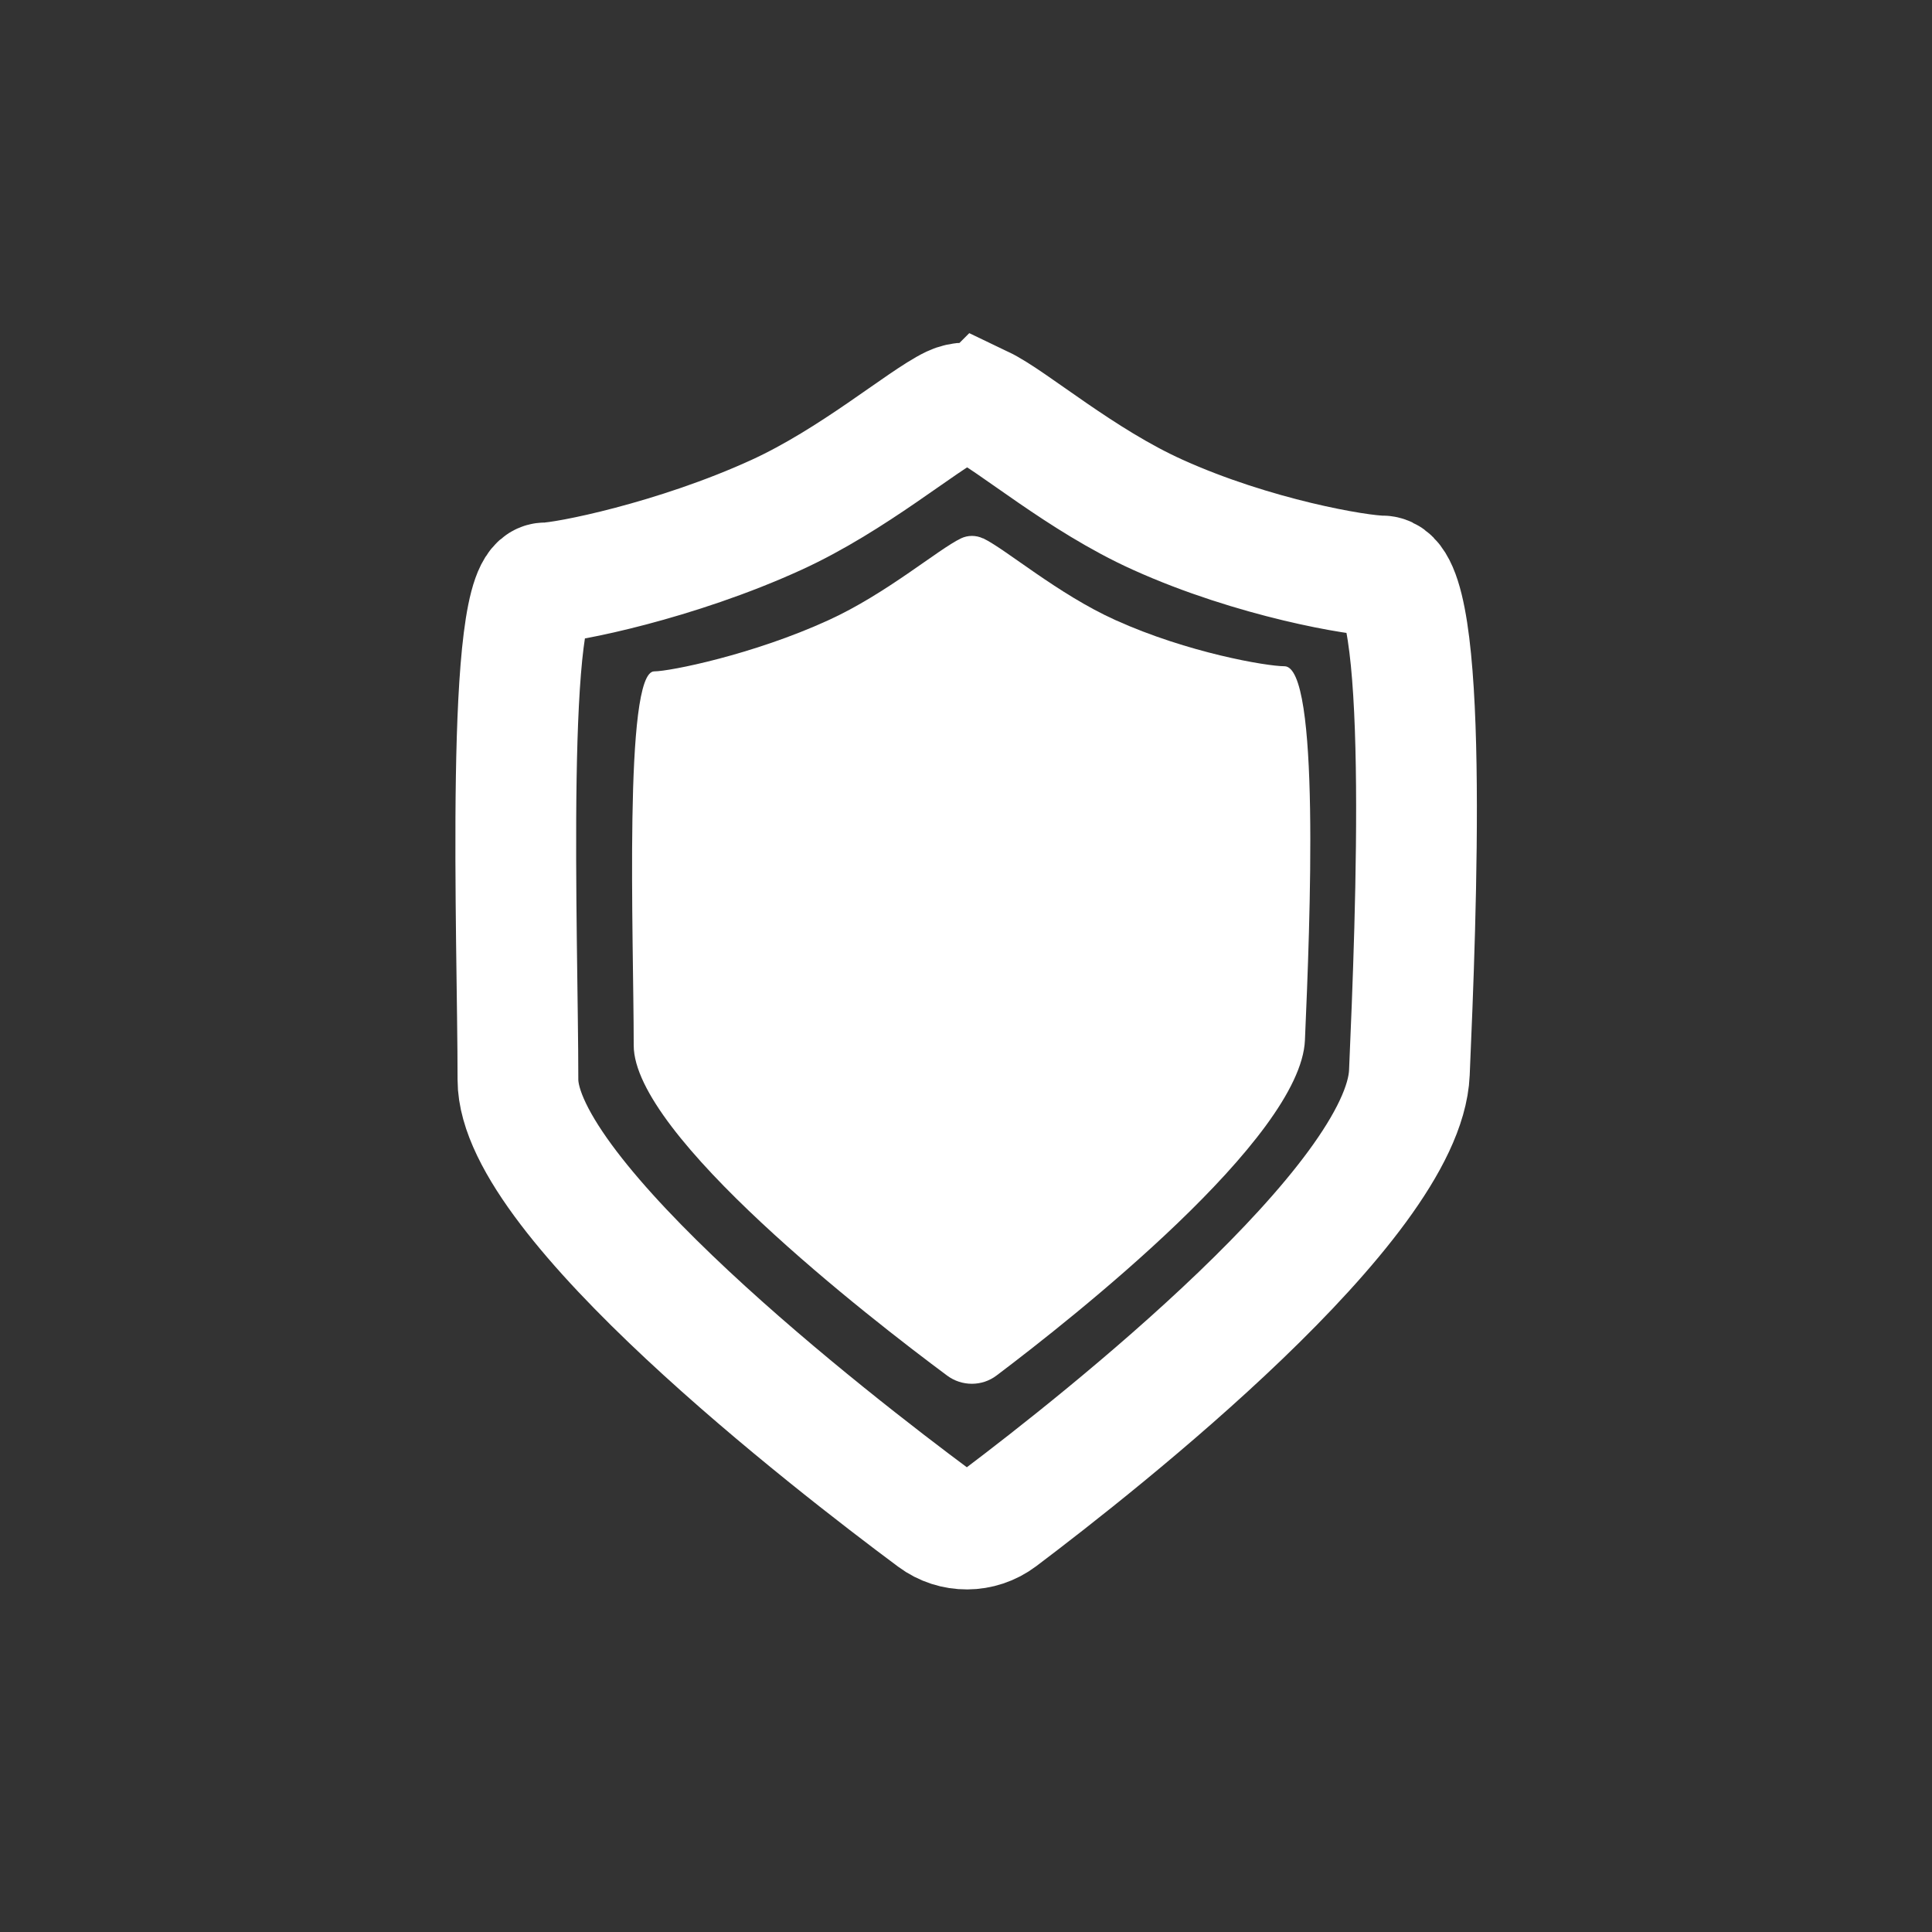 <?xml version="1.0" encoding="UTF-8"?>
<svg xmlns="http://www.w3.org/2000/svg" viewBox="-30.165 -22.69 128 128">
  <rect x="-30.165" y="-22.69" width="128" height="128" fill="#333333" stroke="none"/>
  <defs>
    <style>
      .b {
        fill: none;
        stroke: white;
        stroke-linecap: round;
        stroke-miterlimit: 10;
        stroke-width: 8px;
      }

      .c {
        fill: white;
        stroke-width: 0px;
      }
    </style>
  </defs>
  <path class="b" d="m34.87,4.22c-.61-.29-1.32-.29-1.94,0-2.02.97-6.56,4.87-11.65,7.2-6.64,3.04-13.98,4.51-15.33,4.51-2.7,0-1.8,23.44-1.8,32.91,0,7.9,20.72,23.96,27.58,29.06,1.29.96,3.06.95,4.35-.02,6.72-5.07,26.76-20.87,27.13-29.5.45-10.37,1.35-32.91-1.8-32.91-1.55,0-8.51-1.18-14.88-4.06-5.06-2.28-9.64-6.24-11.65-7.2Z"/>
  <path class="c" d="m34.96,12.98c-.46-.22-1-.22-1.46,0-1.52.73-4.94,3.67-8.78,5.42-5,2.29-10.52,3.39-11.54,3.39-2.04,0-1.36,17.65-1.36,24.78,0,5.95,15.6,18.04,20.77,21.88.97.72,2.31.72,3.27-.01,5.06-3.82,20.15-15.72,20.43-22.21.34-7.81,1.02-24.78-1.36-24.78-1.17,0-6.4-.89-11.2-3.06-3.81-1.72-7.26-4.7-8.77-5.42Z"/>
</svg>
